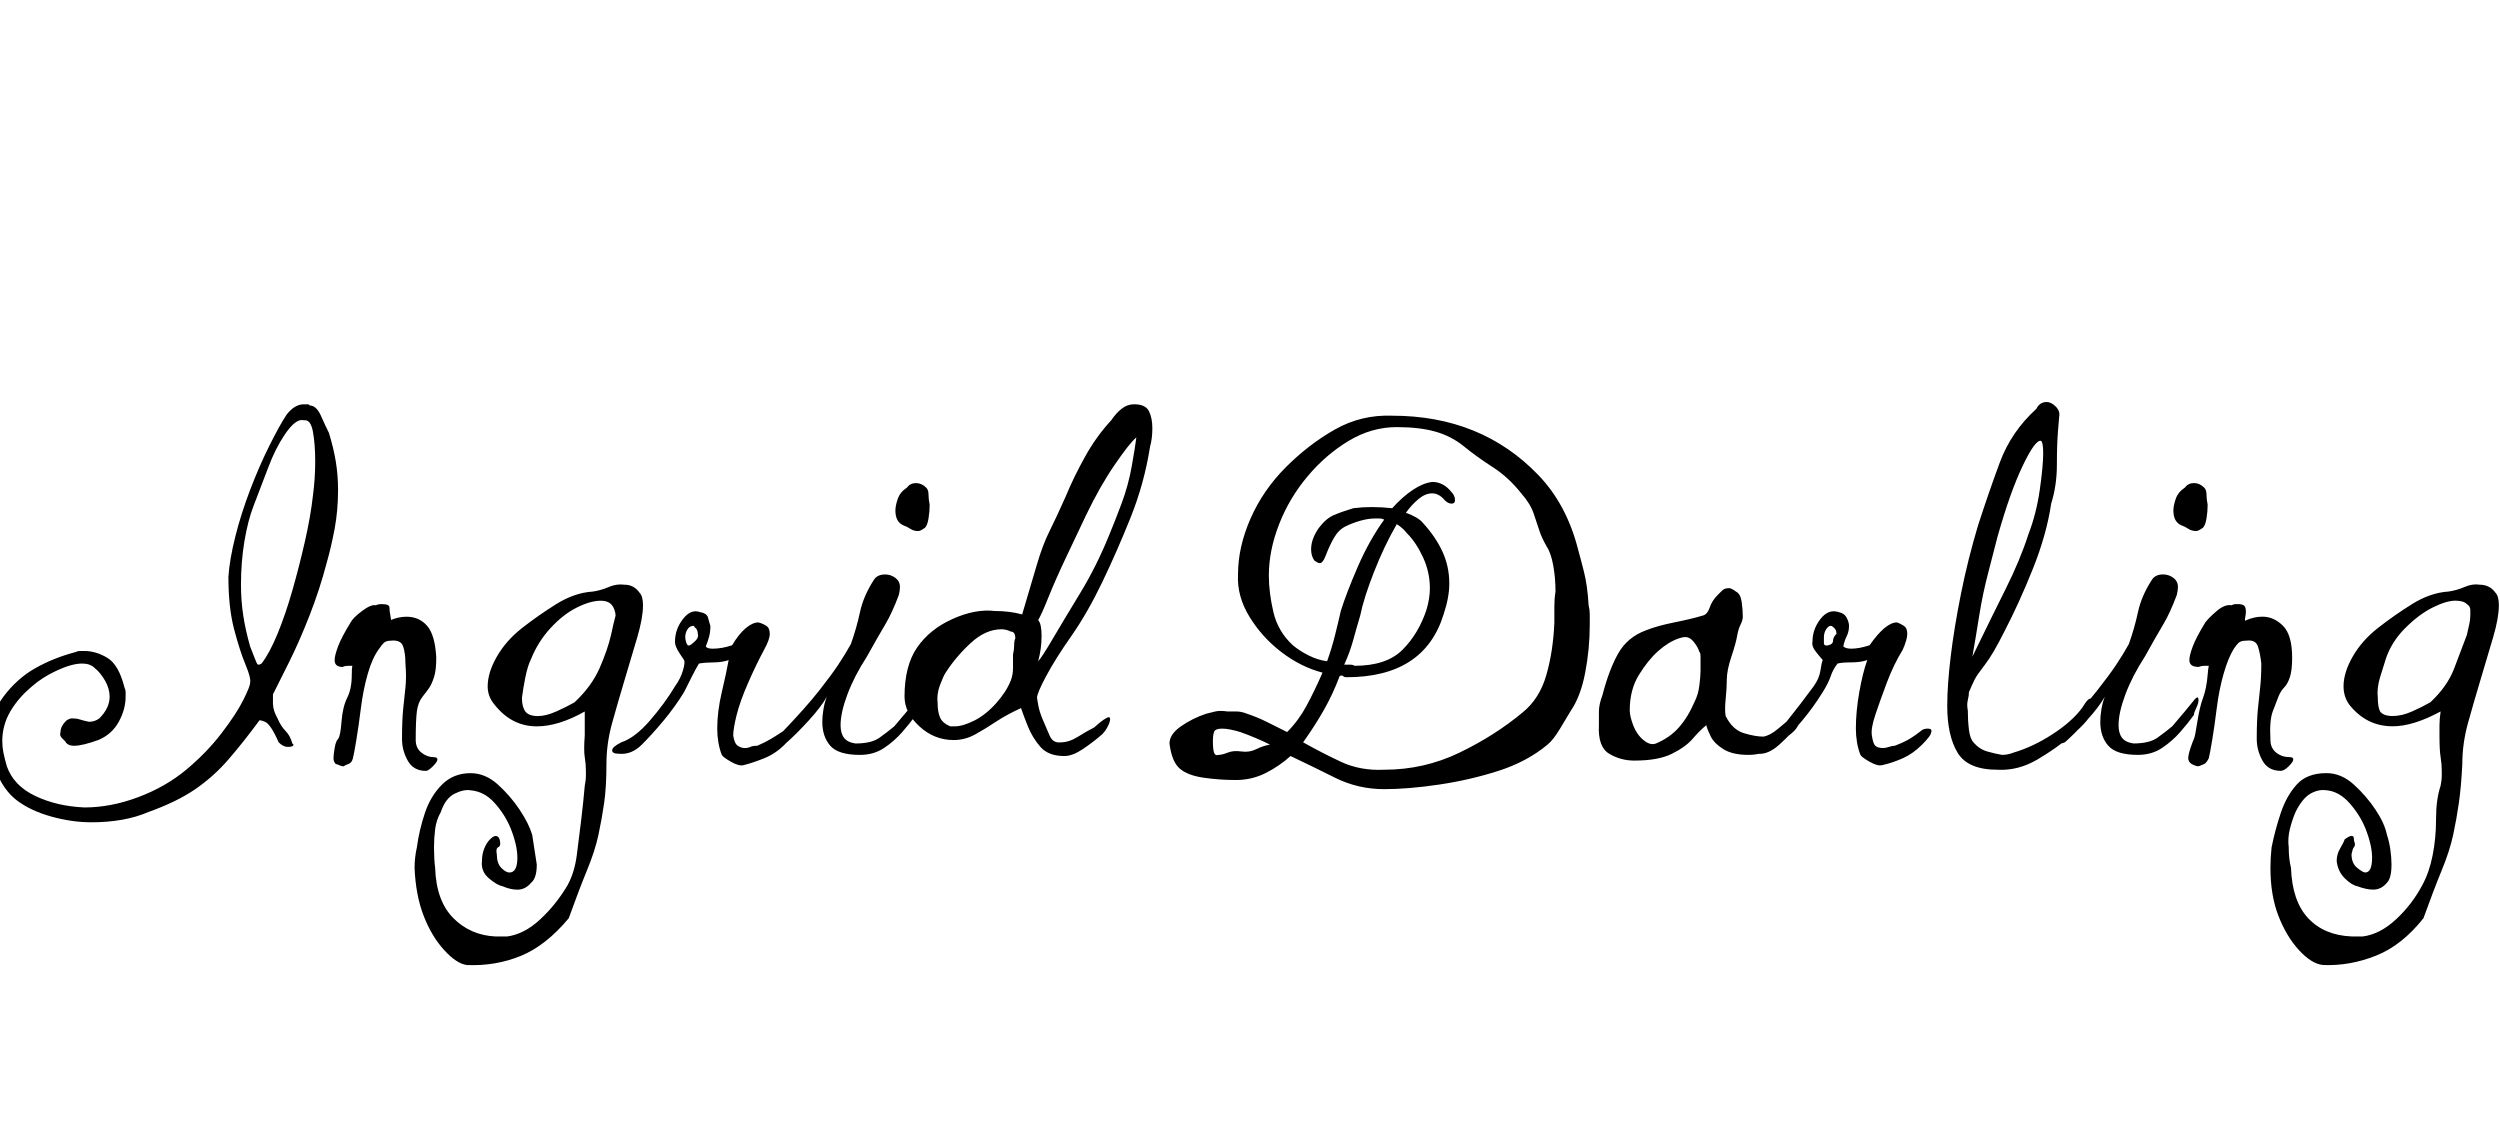 <svg id="fnt-Ingrid Darling" viewBox="0 0 2189 1000" xmlns="http://www.w3.org/2000/svg"><path id="ingrid-darling" class="f" d="M288 379q4 13 6 25t2 25q0 18-3 34t-7 30q-6 23-15 46t-18 41-14 28q0 2 0 8t4 13q3 7 7 11t6 11q1 1 1 1t0 0q0 2-5 2-2 0-4-1t-4-3q-7-16-12-18t-5-1q-14 19-27 34t-29 26-41 20q-21 9-50 9-17 0-35-5t-30-14-19-27q-3-7-4-14t-1-13q0-21 12-37t28-25 35-14q2-1 4-1t4 0q10 0 20 6t15 26q1 2 1 4t0 4q0 11-6 22t-18 16q-14 5-21 5-3 0-5-1t-3-3q-1-1-3-3t-1-5q0-5 5-10 3-2 5-2 4 0 7 1t8 2q5 0 9-3 9-9 9-19 0-7-4-14t-9-11q-4-4-11-4-9 0-22 6t-22 14q-12 10-19 22t-7 26q0 5 1 10t3 12q6 17 25 26t43 10q23 0 47-9 24-9 42-24t31-32 19-29 6-15q1-4-4-16t-10-31-5-46q1-15 6-35t13-41 17-39 15-27q7-9 15-9 1 0 3 0t2 1q6 0 10 9t7 15m-14 55q2-15 2-30 0-15-2-26t-8-10q-7-2-17 13-8 12-14 28t-13 34q-5 13-8 31t-3 38q0 14 2 27t6 27q5 13 6 15t4 0q7-9 14-26t13-38 11-43 7-40m108 142q0 11-2 17t-4 9-6 8-5 13-1 25q0 7 5 11t11 4q3 0 3 2 0 2-4 6t-6 4q-11 0-16-9t-5-19q0-16 1-26t2-19 0-21q0-9-2-15t-11-5q-4 0-6 2t-4 5q-6 8-10 22t-6 30-4 28-3 16q-1 4-4 5t-4 2q-2 0-4-1t-3-1q-2-2-2-5t1-9 3-8 3-15 5-21 4-20 2-8q-2 0-5 0t-5 1q-7 0-7-6 0-4 3-12t11-21q2-4 10-10t12-5q2-1 4-1t2 0q6 0 6 3t1 8 0 3q7-3 14-3 11 0 18 8t8 28m178-57q3 3 3 11 0 11-5 28t-11 37-11 38-5 36q0 20-2 34t-5 28-10 31-16 42q-20 24-42 33t-47 8q-9-1-20-13t-18-30-8-42q0-9 2-18 2-15 7-30t15-25 25-10q13 0 24 10t19 22 11 22q1 6 2 13t2 13q0 12-5 16-5 6-12 6-6 0-13-3-5-1-12-7t-6-15q0-6 2-11t5-8q3-3 5-3t3 2 1 5v0q0 2-2 3t-1 6q0 8 4 12t7 4q7 0 7-13 0-11-6-26-5-12-14-22t-21-11q-6-1-14 3t-12 16q-4 7-5 15t-1 16q0 10 1 18 1 29 16 44t37 16q3 0 5 0t5 0q15-2 29-15t24-30q6-11 8-26t4-32 3-29q1-5 1-8t0-5q0-6-1-12t0-19q0-4 0-9t0-12q-23 13-42 13-22 0-37-19-6-7-6-16 0-12 8-26t22-25 30-21 32-11q7-1 14-4t14-2q8 0 13 7m-25 37q1-5 2-9t2-8q0-2-1-5t-3-5q-3-3-9-3-9 0-21 6t-23 18-17 27q-3 6-5 16t-3 18q0 8 3 12 3 4 11 4 7 0 16-4t16-8q15-14 22-30t10-29m151 84q2-2 5-2t4 3q0 3-8 11t-18 12-18 6q-4 1-11-3t-8-6q-2-5-3-11t-1-12q0-15 4-32t6-28q-6 2-13 2t-13 1q-3 5-6 11t-7 14q-8 13-18 25t-19 21-20 8q-6 0-6-3t8-7q12-4 25-19t22-30q5-7 7-14t1-9q0 0-4-6t-4-10q0-11 7-20t15-6q6 1 7 5t2 7q0 5-1 9t-3 9q1 2 6 2 8 0 17-3 6-10 12-15t11-5q4 1 7 3t3 7q0 5-5 14-7 13-14 29t-10 28-3 18q1 7 4 9t6 2q3 0 5-1t6-1q7-3 12-6t11-7m-75-85q0-4-3-6 0-1-1-1-3 0-5 3t-2 7q0 2 1 5t3 2 5-4 2-6m193-90q-4 0-7-2t-6-3q-7-3-7-13 0-4 2-10t8-10q3-4 8-4 5 0 9 4 2 2 2 6t1 9q0 6-1 12t-3 8q-4 3-6 3m-51 196q-19 0-26-8t-7-21q0-5 1-11t3-11q-5 9-16 21t-19 19q-2 1-4 1-3 0-3-3 0-4 3-7 21-22 32-36t17-23 11-18q5-14 8-28t12-28q3-5 10-5 5 0 9 3t4 8q0 3-1 7-6 16-12 26t-16 28q-11 17-17 33t-6 27q0 7 3 11t10 5q14 0 21-5t13-10q6-7 11-13t9-11q3-3 3 1 0 3-2 7t-2 6q-5 7-12 15t-16 14-21 6m254-270q-5 32-17 62t-25 57-27 47-22 35-8 19q0 0 1 6t4 13 6 14 10 6q7 0 15-5t14-8q10-9 13-9 1 0 1 2 0 2-2 6t-5 7q-8 7-17 13t-16 6q-14 0-21-8t-11-18-6-16q-13 6-22 12t-18 11-19 5q-17 0-30-12t-13-26q0-27 11-43t31-25 37-7q13 0 24 3 8-27 13-44t11-29 14-30q7-17 17-35t23-32q4-6 9-10t11-4q10 0 13 6t3 15q0 9-2 16m-12-8q-6 5-19 24t-25 44q-9 19-18 38t-15 34-9 20q3 3 3 14t-3 22q3-3 13-20t24-40 25-50q5-12 11-28t9-33 4-25m-108 190q1-4 1-8t1-6q0-6-4-6-4-2-8-2-14 0-27 12t-22 26q-2 3-5 11t-2 16q0 7 2 12t9 8q1 0 4 0 7 0 17-5t19-15 13-20q2-5 2-11t0-12m504-43q1 4 1 8t0 9q0 21-4 42t-13 34q-3 5-9 15t-11 14q-18 15-43 23t-52 12-48 4q-23 0-43-10t-39-19q-10 9-22 15t-26 6-28-2-21-8-9-22q0-8 10-15t22-11q4-1 8-2t11 0q4 0 8 0t9 2q9 3 17 7t18 9q10-10 17-23t14-29q-19-5-36-18t-28-31-10-37q0-24 11-49t31-45 43-33 50-12q39 0 71 13t57 39 35 66q2 7 5 19t4 29m-30 15q0-7 0-14t1-13q0-12-2-23t-6-17q-4-7-6-13t-5-15-11-18q-11-14-25-23t-25-18q-11-9-25-13t-34-4q-22 0-42 12t-36 31-25 42-9 45q0 15 4 32t17 29q6 5 14 9t16 5q4-11 7-23t5-21q5-16 15-39t23-41q-2-1-4-1t-4 0q-6 0-13 2t-13 5q-6 3-10 10t-7 15-6 7q-1 0-4-2-3-4-3-10 0-5 2-10t5-9q6-8 13-11t17-6q8-1 16-1 9 0 18 1 9-10 18-16t17-7q10 0 17 9 3 3 3 7 0 3-3 3-3 0-6-3-5-6-11-6-6 0-12 5t-11 12q11 4 15 9 11 12 17 25t6 28q0 12-5 27-17 55-85 55-2 0-3-1t-3 0q-6 16-14 30t-18 28q16 9 33 17t38 7q35 0 66-15t55-35q15-12 21-33t7-46m-112-11q3-10 3-19 0-14-6-27t-14-21q-4-5-9-8-11 19-20 42t-12 38q-3 10-6 21t-8 22q2 0 5 0t4 1q28 0 42-14t21-35m-137 118q-12-6-26-11-10-3-16-3-6 0-7 3t-1 8q0 7 1 10t4 2q3 0 8-2t12-1 13-2 12-4m457-24q1-2 4-2 3 0 3 4 0 2-2 6t-9 9q-7 6-15 11t-19 5q-14 0-22-5t-11-11-4-10q-6 5-12 12t-18 13-33 6q-12 0-22-6t-9-25q0-6 0-12t3-14q6-23 14-37t24-20q10-4 25-7t25-6q4-1 6-7t7-11q2-2 4-4t6-2q2 0 6 3 4 2 5 9t1 13q0 3-2 7t-3 10q-1 6-5 18t-4 20q0 7-1 17t0 15q6 12 16 15t17 3q6-1 13-7t12-10m-81-57q-1-4-5-9t-9-4q-1 0-4 1-9 3-18 11t-17 21-8 31q0 5 3 13t9 13 11 3q12-5 20-14t14-23q3-6 4-14t1-13q0-6 0-11t-1-5m194 69q2-2 6-2t3 3q0 3-8 11t-17 12-18 6q-4 1-11-3t-8-6q-2-5-3-11t-1-12q0-15 3-32t7-28q-6 2-14 2t-12 1q-4 5-6 11t-7 14q-8 13-18 25t-20 21-19 8q-7 0-7-3t9-7q12-4 24-19t23-30q5-7 6-14t2-9q0 0-5-6t-4-10q0-11 7-20t16-6q5 1 7 5t2 7q0 5-2 9t-3 9q2 2 7 2 7 0 16-3 7-10 13-15t11-5q3 1 6 3t3 7q0 5-4 14-8 13-14 29t-10 28-3 18q1 7 3 9t7 2q2 0 5-1t5-1q8-3 13-6t10-7m-74-85q0-4-3-6-1-1-2-1-2 0-4 3t-2 7q0 2 0 5t4 2 4-4 3-6m225 67q-4 9-18 21t-31 22-35 9q-26 0-35-15t-9-41q0-18 3-43t9-55 15-60q9-28 19-55t32-47q3-6 9-6 4 0 8 4t3 9q0 0-1 12t-1 30-5 34q-4 27-16 57t-25 55q-10 20-17 29t-9 13-5 11q0 3-1 7t0 9q0 9 1 17t4 11q5 6 12 8t13 3q5 0 10-2 17-5 34-16t26-23q3-5 5-7t4-1q3 0 3 3 0 1-1 3t-1 4m-46-236q-5-1-16 22t-22 62q-3 12-8 31t-8 38-6 36q16-33 29-59t20-48q7-18 10-39t3-32q0-10-2-11m136 79q-4 0-7-2t-6-3q-7-3-7-13 0-4 2-10t8-10q3-4 8-4 5 0 9 4 2 2 2 6t1 9q0 6-1 12t-3 8q-4 3-6 3m-51 196q-19 0-26-8t-7-21q0-5 1-11t3-11q-5 9-16 21t-19 19q-2 1-4 1-3 0-3-3 0-4 3-7 21-22 32-36t17-23 11-18q5-14 8-28t12-28q3-5 10-5 5 0 9 3t4 8q0 3-1 7-6 16-12 26t-16 28q-11 17-17 33t-6 27q0 7 3 11t10 5q14 0 21-5t13-10q6-7 11-13t9-11q3-3 3 1 0 3-2 7t-2 6q-5 7-12 15t-16 14-21 6m135-85q0 11-2 17t-5 9-5 8-5 13-2 25q0 7 5 11t12 4q3 0 3 2 0 2-4 6t-7 4q-11 0-16-9t-5-19q0-16 1-26t2-19 1-21q-1-9-3-15t-10-5q-5 0-7 2t-4 5q-5 8-9 22t-6 30-4 28-3 16q-2 4-4 5t-5 2q-2 0-4-1t-2-1q-3-2-3-5t2-9 3-8 3-15 5-21 4-20 2-8q-3 0-5 0t-5 1q-8 0-8-6 0-4 3-12t11-21q3-4 10-10t13-5q2-1 3-1t3 0q5 0 6 3t0 8 1 3q7-3 14-3 10 0 18 8t8 28m178-57q3 3 3 11 0 11-5 28t-11 37-11 38-5 36q-1 20-3 34t-5 28-10 31-16 42q-19 24-42 33t-46 8q-10-1-21-13t-18-30-7-42q0-9 1-18 3-15 8-30t14-25 26-10q13 0 24 10t19 22 10 22q2 6 3 13t1 13q0 12-4 16-5 6-12 6-6 0-14-3-5-1-11-7t-7-15q0-6 3-11t4-8q4-3 6-3t2 2 1 5v0q0 2-1 3t-2 6q0 8 5 12t7 4q6 0 6-13 0-11-6-26-5-12-14-22t-20-11q-7-1-14 3t-13 16q-3 7-5 15t-1 16q0 10 2 18 1 29 15 44t38 16q2 0 5 0t5 0q15-2 29-15t23-30q6-11 9-26t3-32 4-29q1-5 1-8t0-5q0-6-1-12t-1-19q0-4 0-9t1-12q-24 13-42 13-23 0-38-19-5-7-5-16 0-12 8-26t22-25 30-21 32-11q7-1 14-4t13-2q9 0 14 7m-25 37q1-5 2-9t1-8q0-2 0-5t-3-5q-3-3-10-3-8 0-20 6t-24 18-17 27q-2 6-5 16t-2 18q0 8 2 12 3 4 11 4 8 0 17-4t16-8q15-14 21-30t11-29" />
</svg>